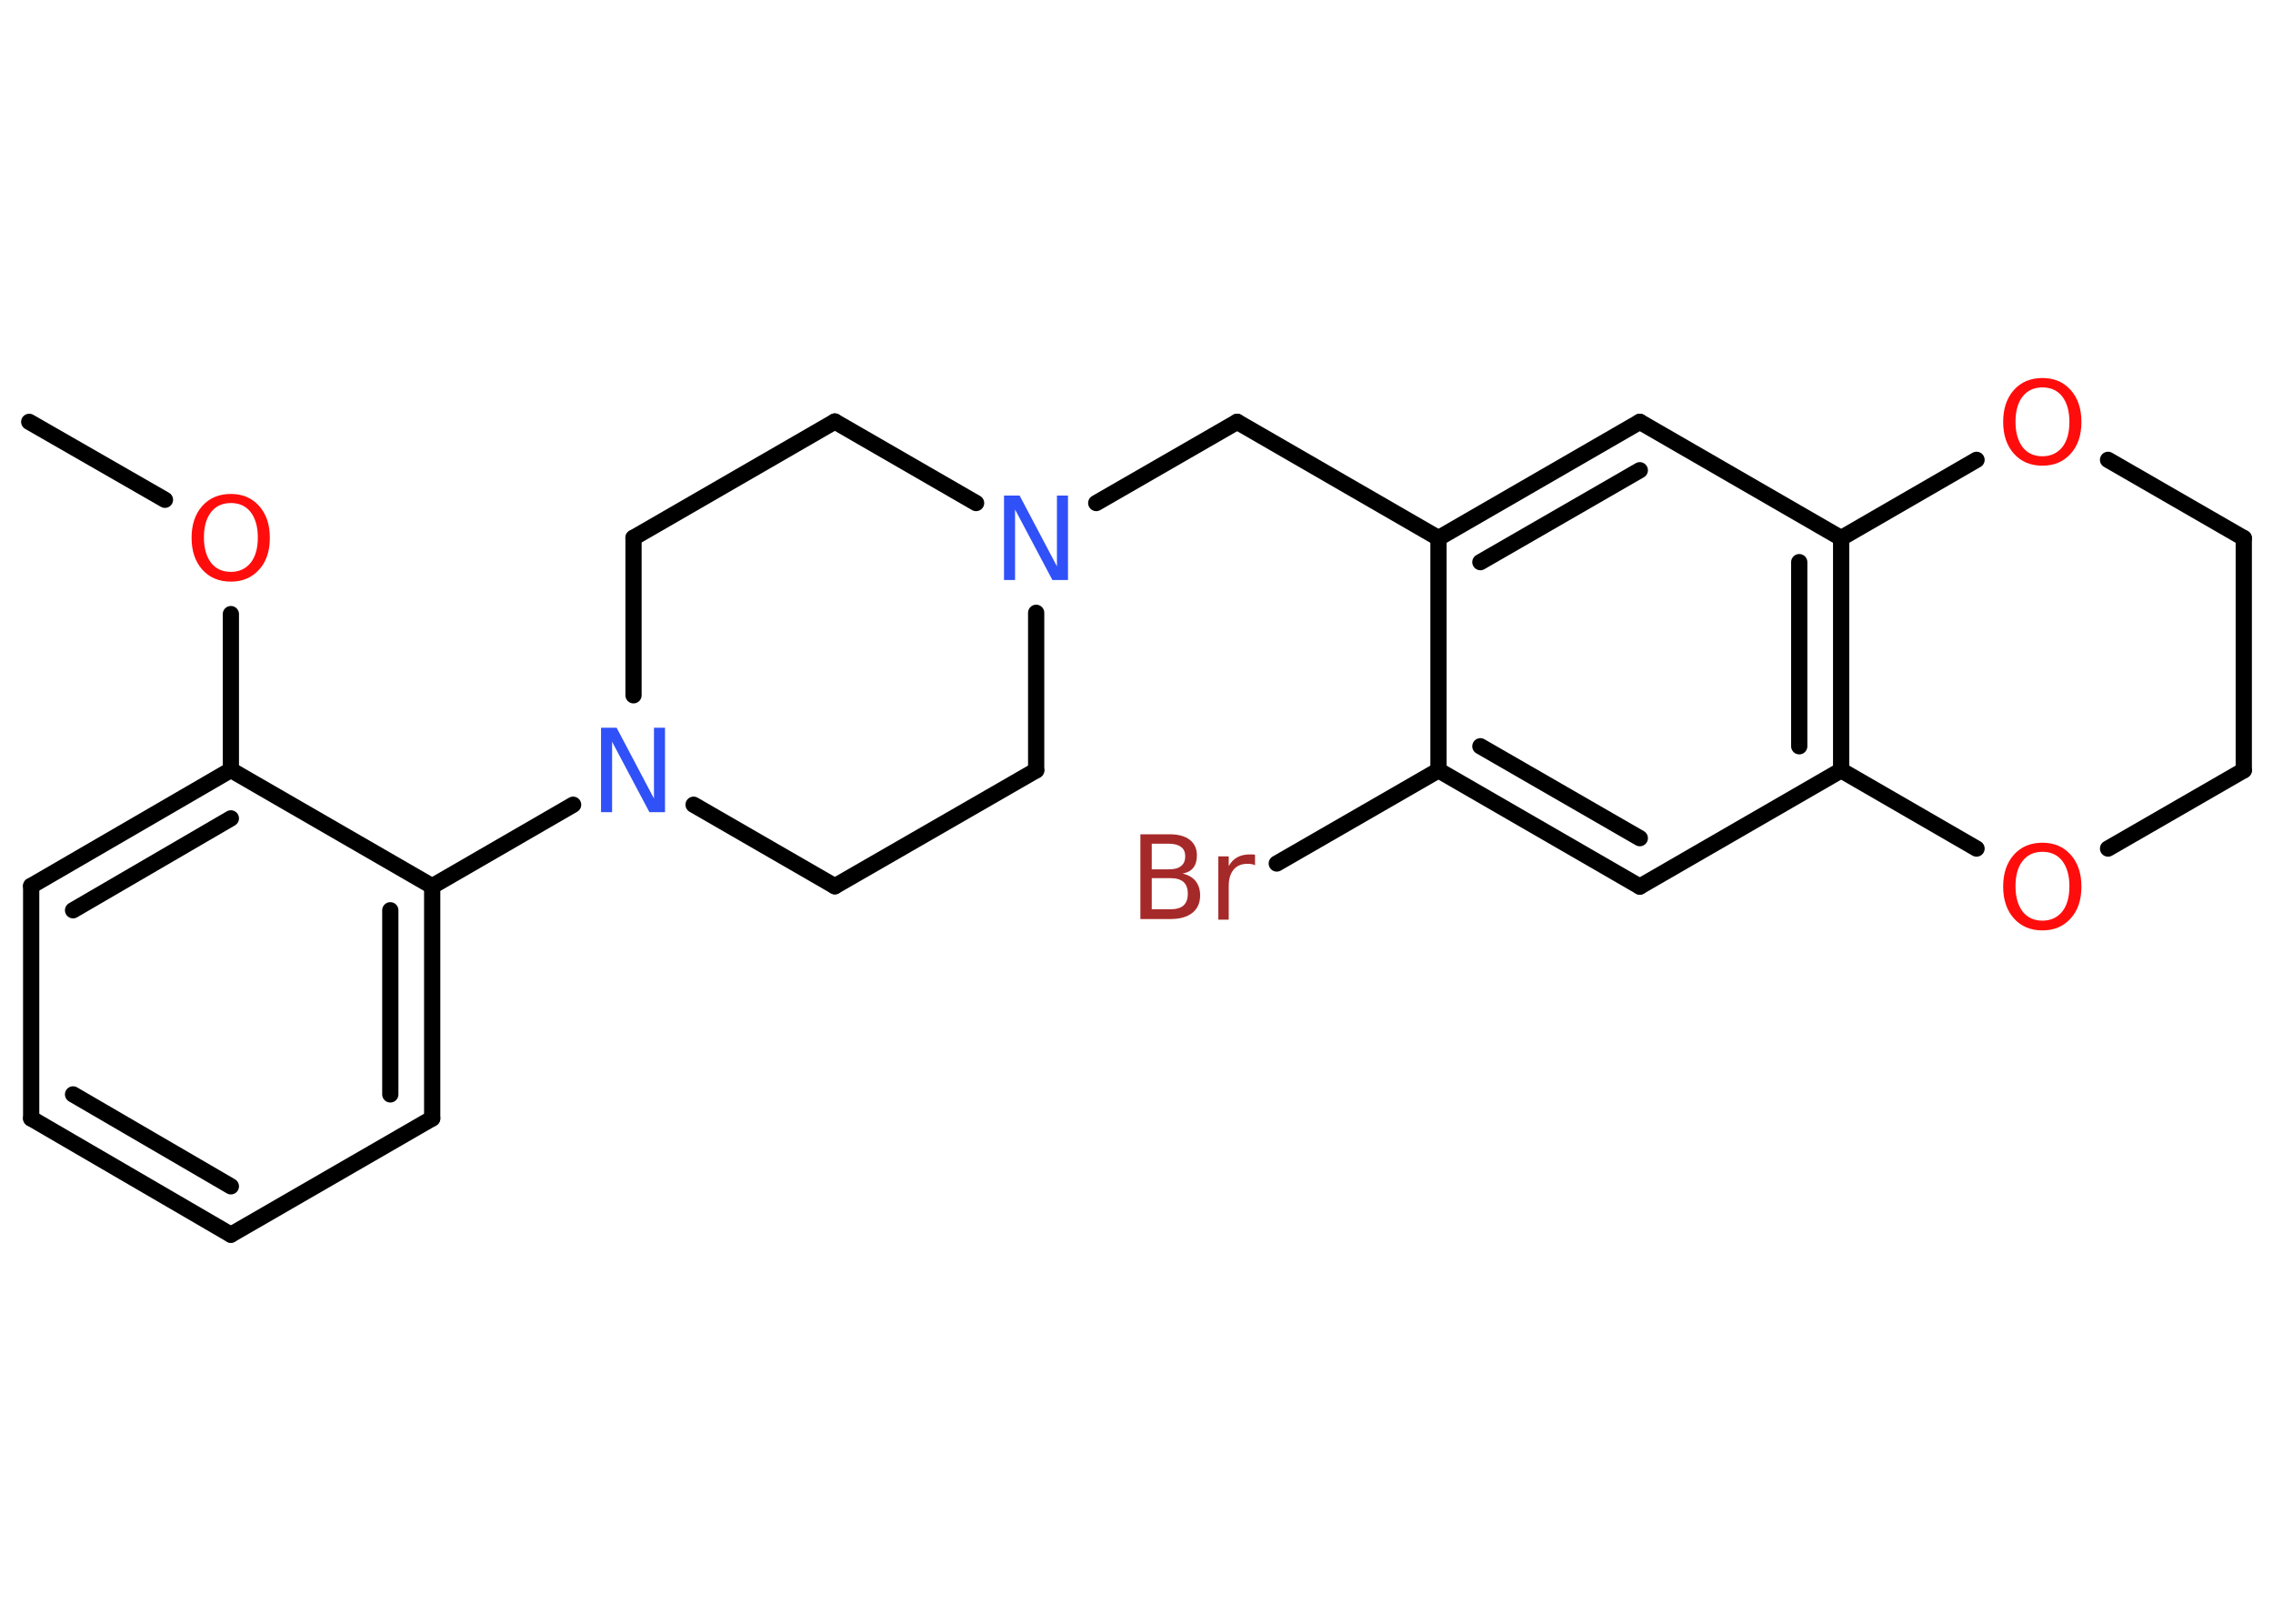 <?xml version='1.0' encoding='UTF-8'?>
<!DOCTYPE svg PUBLIC "-//W3C//DTD SVG 1.1//EN" "http://www.w3.org/Graphics/SVG/1.1/DTD/svg11.dtd">
<svg version='1.2' xmlns='http://www.w3.org/2000/svg' xmlns:xlink='http://www.w3.org/1999/xlink' width='70.0mm' height='50.0mm' viewBox='0 0 70.0 50.0'>
  <desc>Generated by the Chemistry Development Kit (http://github.com/cdk)</desc>
  <g stroke-linecap='round' stroke-linejoin='round' stroke='#000000' stroke-width='.5' fill='#FF0D0D'>
    <rect x='.0' y='.0' width='70.0' height='50.0' fill='#FFFFFF' stroke='none'/>
    <g id='mol1' class='mol'>
      <line id='mol1bnd1' class='bond' x1='.9' y1='12.99' x2='5.08' y2='15.39'/>
      <line id='mol1bnd2' class='bond' x1='7.11' y1='18.91' x2='7.11' y2='23.71'/>
      <g id='mol1bnd3' class='bond'>
        <line x1='7.11' y1='23.71' x2='.96' y2='27.28'/>
        <line x1='7.11' y1='25.2' x2='2.25' y2='28.03'/>
      </g>
      <line id='mol1bnd4' class='bond' x1='.96' y1='27.28' x2='.96' y2='34.44'/>
      <g id='mol1bnd5' class='bond'>
        <line x1='.96' y1='34.44' x2='7.11' y2='38.02'/>
        <line x1='2.25' y1='33.7' x2='7.11' y2='36.53'/>
      </g>
      <line id='mol1bnd6' class='bond' x1='7.11' y1='38.02' x2='13.31' y2='34.44'/>
      <g id='mol1bnd7' class='bond'>
        <line x1='13.31' y1='34.44' x2='13.31' y2='27.29'/>
        <line x1='12.02' y1='33.7' x2='12.02' y2='28.03'/>
      </g>
      <line id='mol1bnd8' class='bond' x1='7.11' y1='23.71' x2='13.31' y2='27.29'/>
      <line id='mol1bnd9' class='bond' x1='13.31' y1='27.29' x2='17.65' y2='24.78'/>
      <line id='mol1bnd10' class='bond' x1='21.36' y1='24.78' x2='25.71' y2='27.29'/>
      <line id='mol1bnd11' class='bond' x1='25.71' y1='27.29' x2='31.91' y2='23.72'/>
      <line id='mol1bnd12' class='bond' x1='31.91' y1='23.72' x2='31.91' y2='18.87'/>
      <line id='mol1bnd13' class='bond' x1='33.76' y1='15.49' x2='38.1' y2='12.99'/>
      <line id='mol1bnd14' class='bond' x1='38.1' y1='12.99' x2='44.3' y2='16.57'/>
      <g id='mol1bnd15' class='bond'>
        <line x1='50.5' y1='12.99' x2='44.3' y2='16.57'/>
        <line x1='50.5' y1='14.48' x2='45.59' y2='17.31'/>
      </g>
      <line id='mol1bnd16' class='bond' x1='50.5' y1='12.99' x2='56.7' y2='16.57'/>
      <g id='mol1bnd17' class='bond'>
        <line x1='56.7' y1='23.72' x2='56.7' y2='16.57'/>
        <line x1='55.41' y1='22.98' x2='55.41' y2='17.31'/>
      </g>
      <line id='mol1bnd18' class='bond' x1='56.7' y1='23.72' x2='50.5' y2='27.3'/>
      <g id='mol1bnd19' class='bond'>
        <line x1='44.3' y1='23.72' x2='50.5' y2='27.3'/>
        <line x1='45.59' y1='22.98' x2='50.5' y2='25.81'/>
      </g>
      <line id='mol1bnd20' class='bond' x1='44.3' y1='16.57' x2='44.3' y2='23.72'/>
      <line id='mol1bnd21' class='bond' x1='44.3' y1='23.72' x2='39.32' y2='26.59'/>
      <line id='mol1bnd22' class='bond' x1='56.7' y1='23.72' x2='60.87' y2='26.13'/>
      <line id='mol1bnd23' class='bond' x1='64.92' y1='26.13' x2='69.1' y2='23.72'/>
      <line id='mol1bnd24' class='bond' x1='69.1' y1='23.72' x2='69.1' y2='16.57'/>
      <line id='mol1bnd25' class='bond' x1='69.1' y1='16.57' x2='64.92' y2='14.16'/>
      <line id='mol1bnd26' class='bond' x1='56.7' y1='16.57' x2='60.87' y2='14.16'/>
      <line id='mol1bnd27' class='bond' x1='30.06' y1='15.49' x2='25.71' y2='12.98'/>
      <line id='mol1bnd28' class='bond' x1='25.71' y1='12.98' x2='19.51' y2='16.56'/>
      <line id='mol1bnd29' class='bond' x1='19.51' y1='21.41' x2='19.51' y2='16.56'/>
      <path id='mol1atm2' class='atom' d='M7.11 15.49q-.39 .0 -.61 .28q-.22 .28 -.22 .78q.0 .49 .22 .78q.22 .28 .61 .28q.38 .0 .61 -.28q.22 -.28 .22 -.78q.0 -.49 -.22 -.78q-.22 -.28 -.61 -.28zM7.11 15.21q.54 .0 .87 .37q.33 .37 .33 .98q.0 .62 -.33 .98q-.33 .37 -.87 .37q-.55 .0 -.88 -.37q-.33 -.37 -.33 -.98q.0 -.61 .33 -.98q.33 -.37 .88 -.37z' stroke='none'/>
      <path id='mol1atm9' class='atom' d='M18.52 22.41h.47l1.15 2.18v-2.18h.34v2.6h-.48l-1.15 -2.17v2.17h-.34v-2.6z' stroke='none' fill='#3050F8'/>
      <path id='mol1atm12' class='atom' d='M30.93 15.26h.47l1.15 2.18v-2.18h.34v2.6h-.48l-1.15 -2.17v2.17h-.34v-2.6z' stroke='none' fill='#3050F8'/>
      <path id='mol1atm20' class='atom' d='M35.47 27.05v.95h.56q.29 .0 .42 -.12q.13 -.12 .13 -.36q.0 -.24 -.13 -.36q-.13 -.12 -.42 -.12h-.56zM35.47 25.99v.78h.52q.26 .0 .38 -.1q.13 -.1 .13 -.3q.0 -.2 -.13 -.29q-.13 -.1 -.38 -.1h-.52zM35.12 25.69h.9q.4 .0 .62 .17q.22 .17 .22 .48q.0 .24 -.11 .38q-.11 .14 -.33 .18q.26 .06 .4 .23q.14 .18 .14 .44q.0 .35 -.24 .54q-.24 .19 -.67 .19h-.93v-2.6zM38.67 26.65q-.06 -.03 -.12 -.04q-.06 -.01 -.14 -.01q-.27 .0 -.42 .18q-.15 .18 -.15 .51v1.03h-.32v-1.95h.32v.3q.1 -.18 .26 -.27q.16 -.09 .39 -.09q.03 .0 .07 .0q.04 .0 .09 .01v.33z' stroke='none' fill='#A62929'/>
      <path id='mol1atm21' class='atom' d='M62.9 26.23q-.39 .0 -.61 .28q-.22 .28 -.22 .78q.0 .49 .22 .78q.22 .28 .61 .28q.38 .0 .61 -.28q.22 -.28 .22 -.78q.0 -.49 -.22 -.78q-.22 -.28 -.61 -.28zM62.9 25.95q.54 .0 .87 .37q.33 .37 .33 .98q.0 .62 -.33 .98q-.33 .37 -.87 .37q-.55 .0 -.88 -.37q-.33 -.37 -.33 -.98q.0 -.61 .33 -.98q.33 -.37 .88 -.37z' stroke='none'/>
      <path id='mol1atm24' class='atom' d='M62.9 11.93q-.39 .0 -.61 .28q-.22 .28 -.22 .78q.0 .49 .22 .78q.22 .28 .61 .28q.38 .0 .61 -.28q.22 -.28 .22 -.78q.0 -.49 -.22 -.78q-.22 -.28 -.61 -.28zM62.9 11.64q.54 .0 .87 .37q.33 .37 .33 .98q.0 .62 -.33 .98q-.33 .37 -.87 .37q-.55 .0 -.88 -.37q-.33 -.37 -.33 -.98q.0 -.61 .33 -.98q.33 -.37 .88 -.37z' stroke='none'/>
    </g>
  </g>
</svg>
